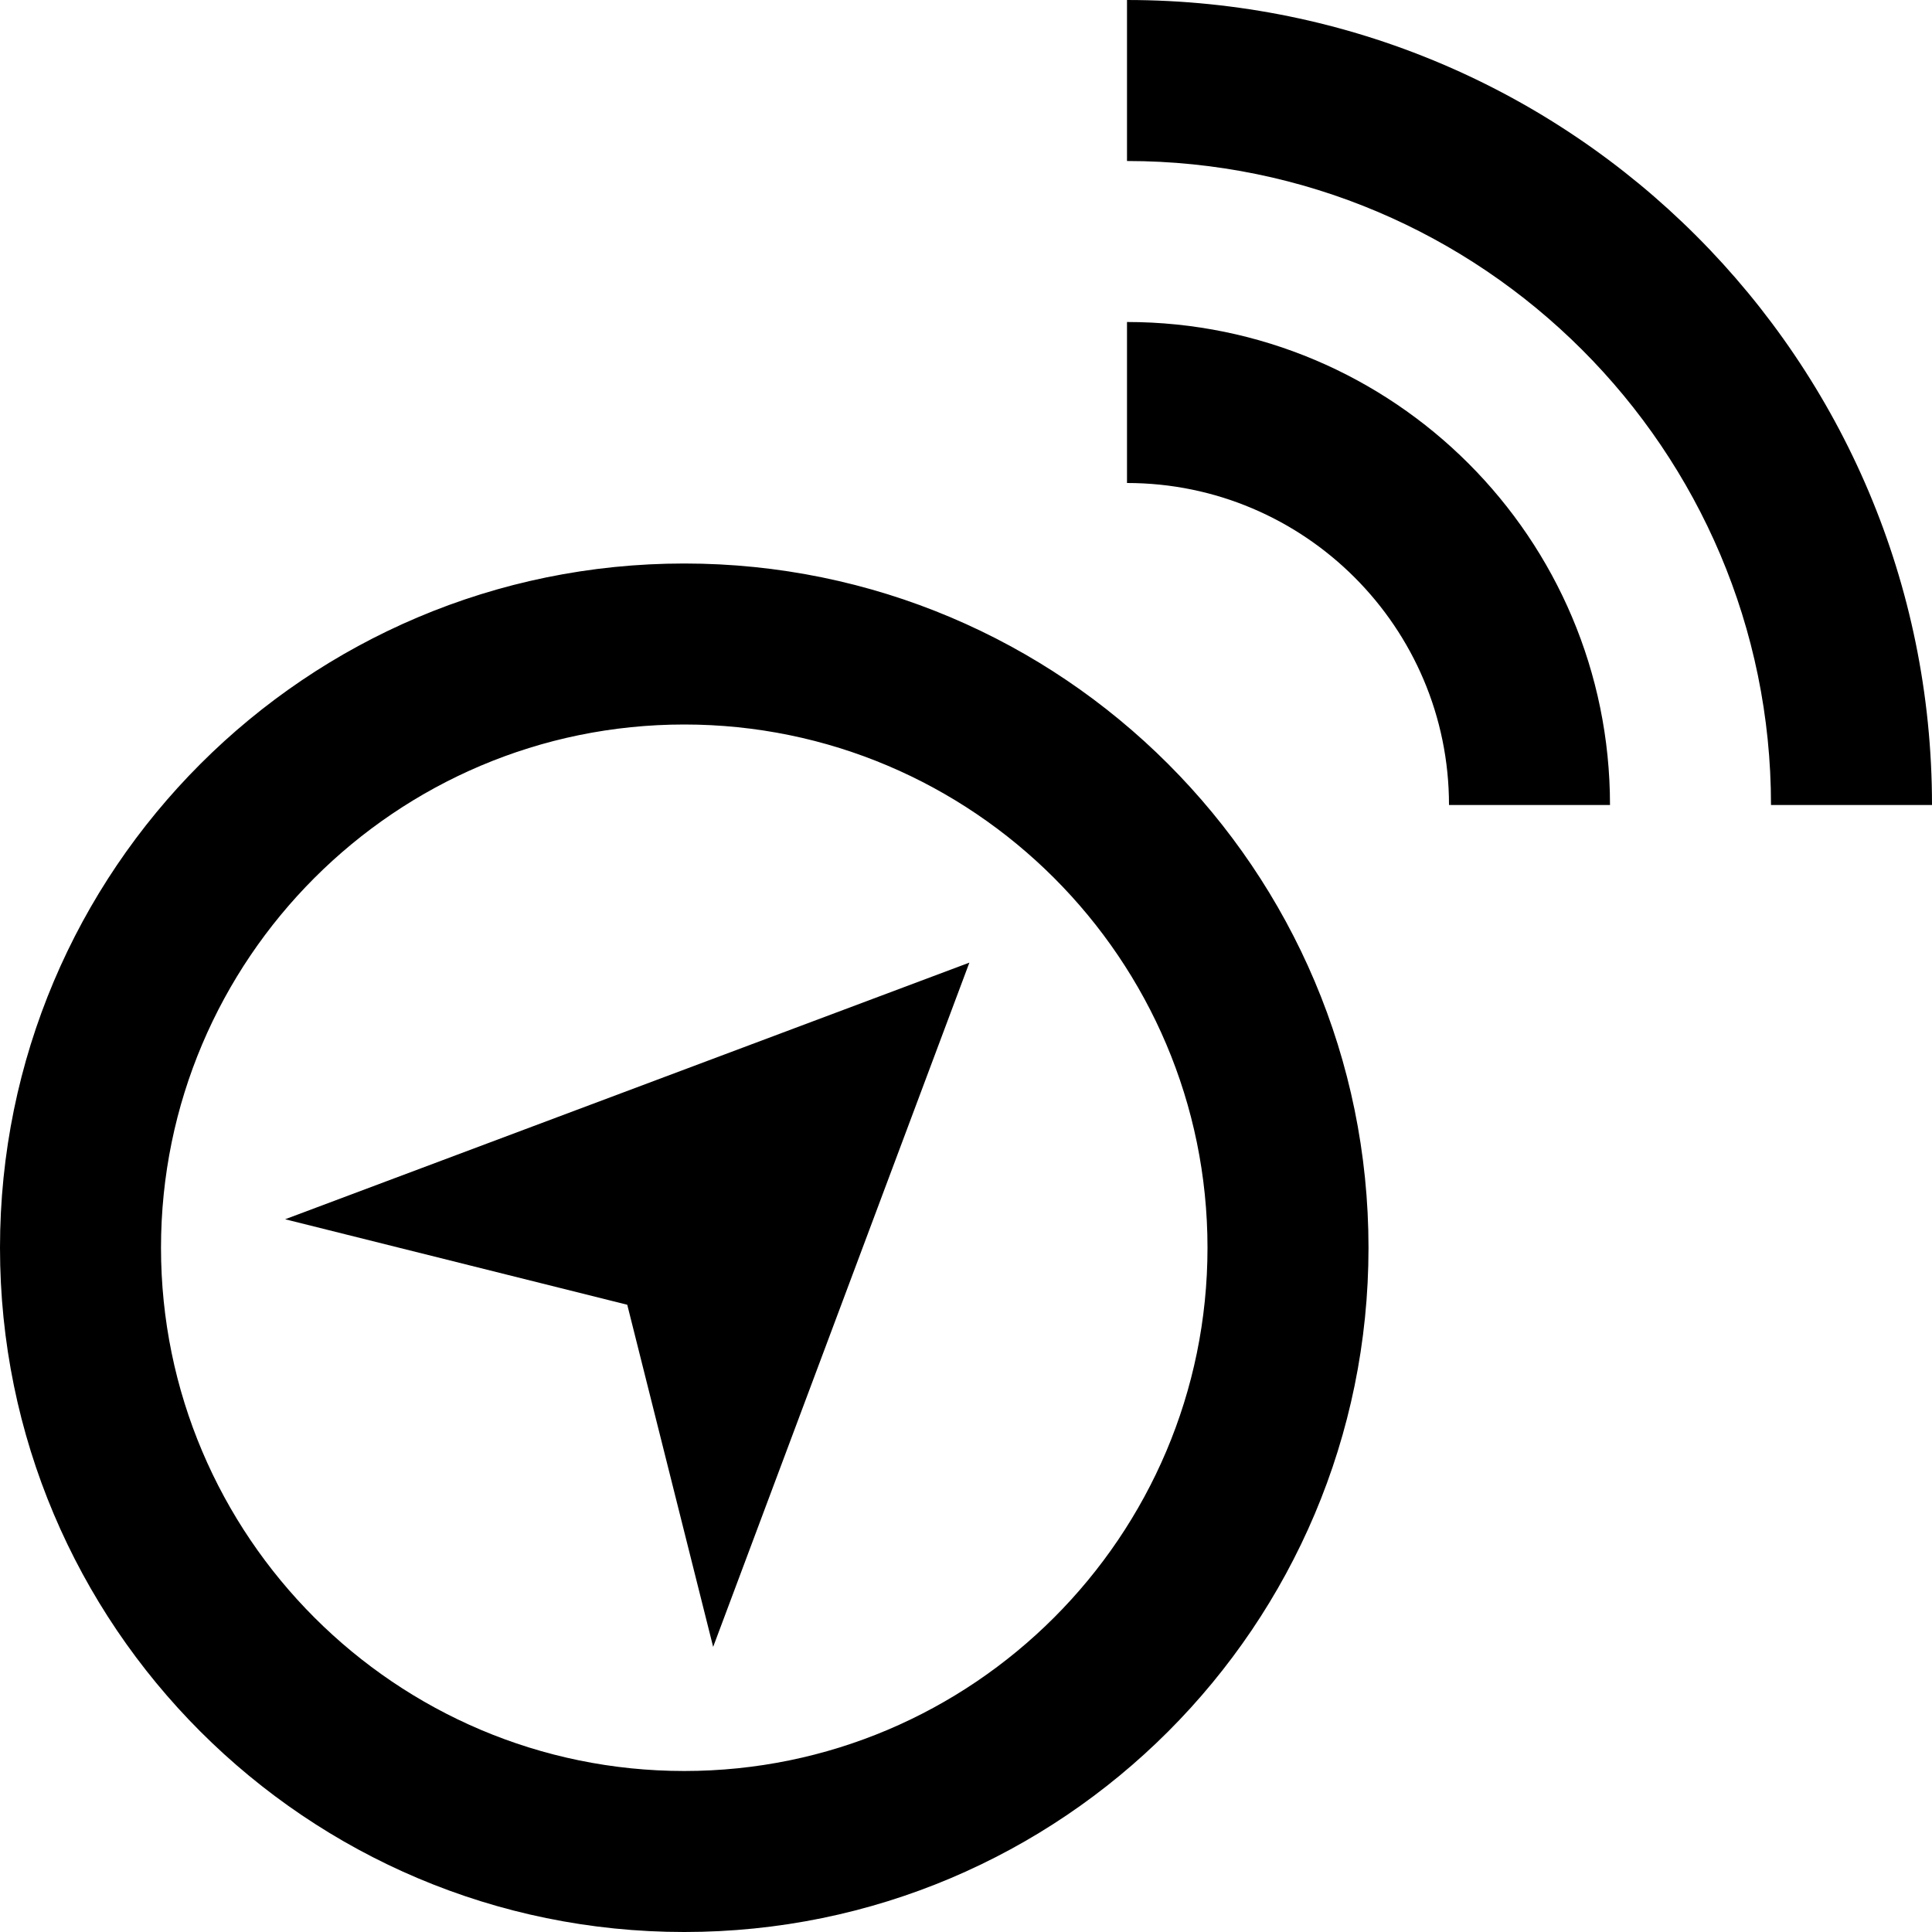 <svg xmlns="http://www.w3.org/2000/svg" width="24" height="24" viewBox="0 0 24 24"><path d="M8.5 9c3.584 0 6.5 2.916 6.5 6.5s-2.916 6.5-6.5 6.5-6.5-2.916-6.5-6.5 2.916-6.5 6.5-6.5zm0-2c-4.694 0-8.5 3.806-8.5 8.5s3.806 8.5 8.5 8.5 8.5-3.806 8.5-8.5-3.806-8.5-8.5-8.5zm.359 13.458l-1.067-4.25-4.25-1.062 8.5-3.188-3.183 8.5zm5.141-18.458v-2c5.523 0 10 4.477 10 10h-2c0-4.411-3.589-8-8-8zm4 8h2c0-3.313-2.687-6-6-6v2c2.206 0 4 1.794 4 4z"/></svg>